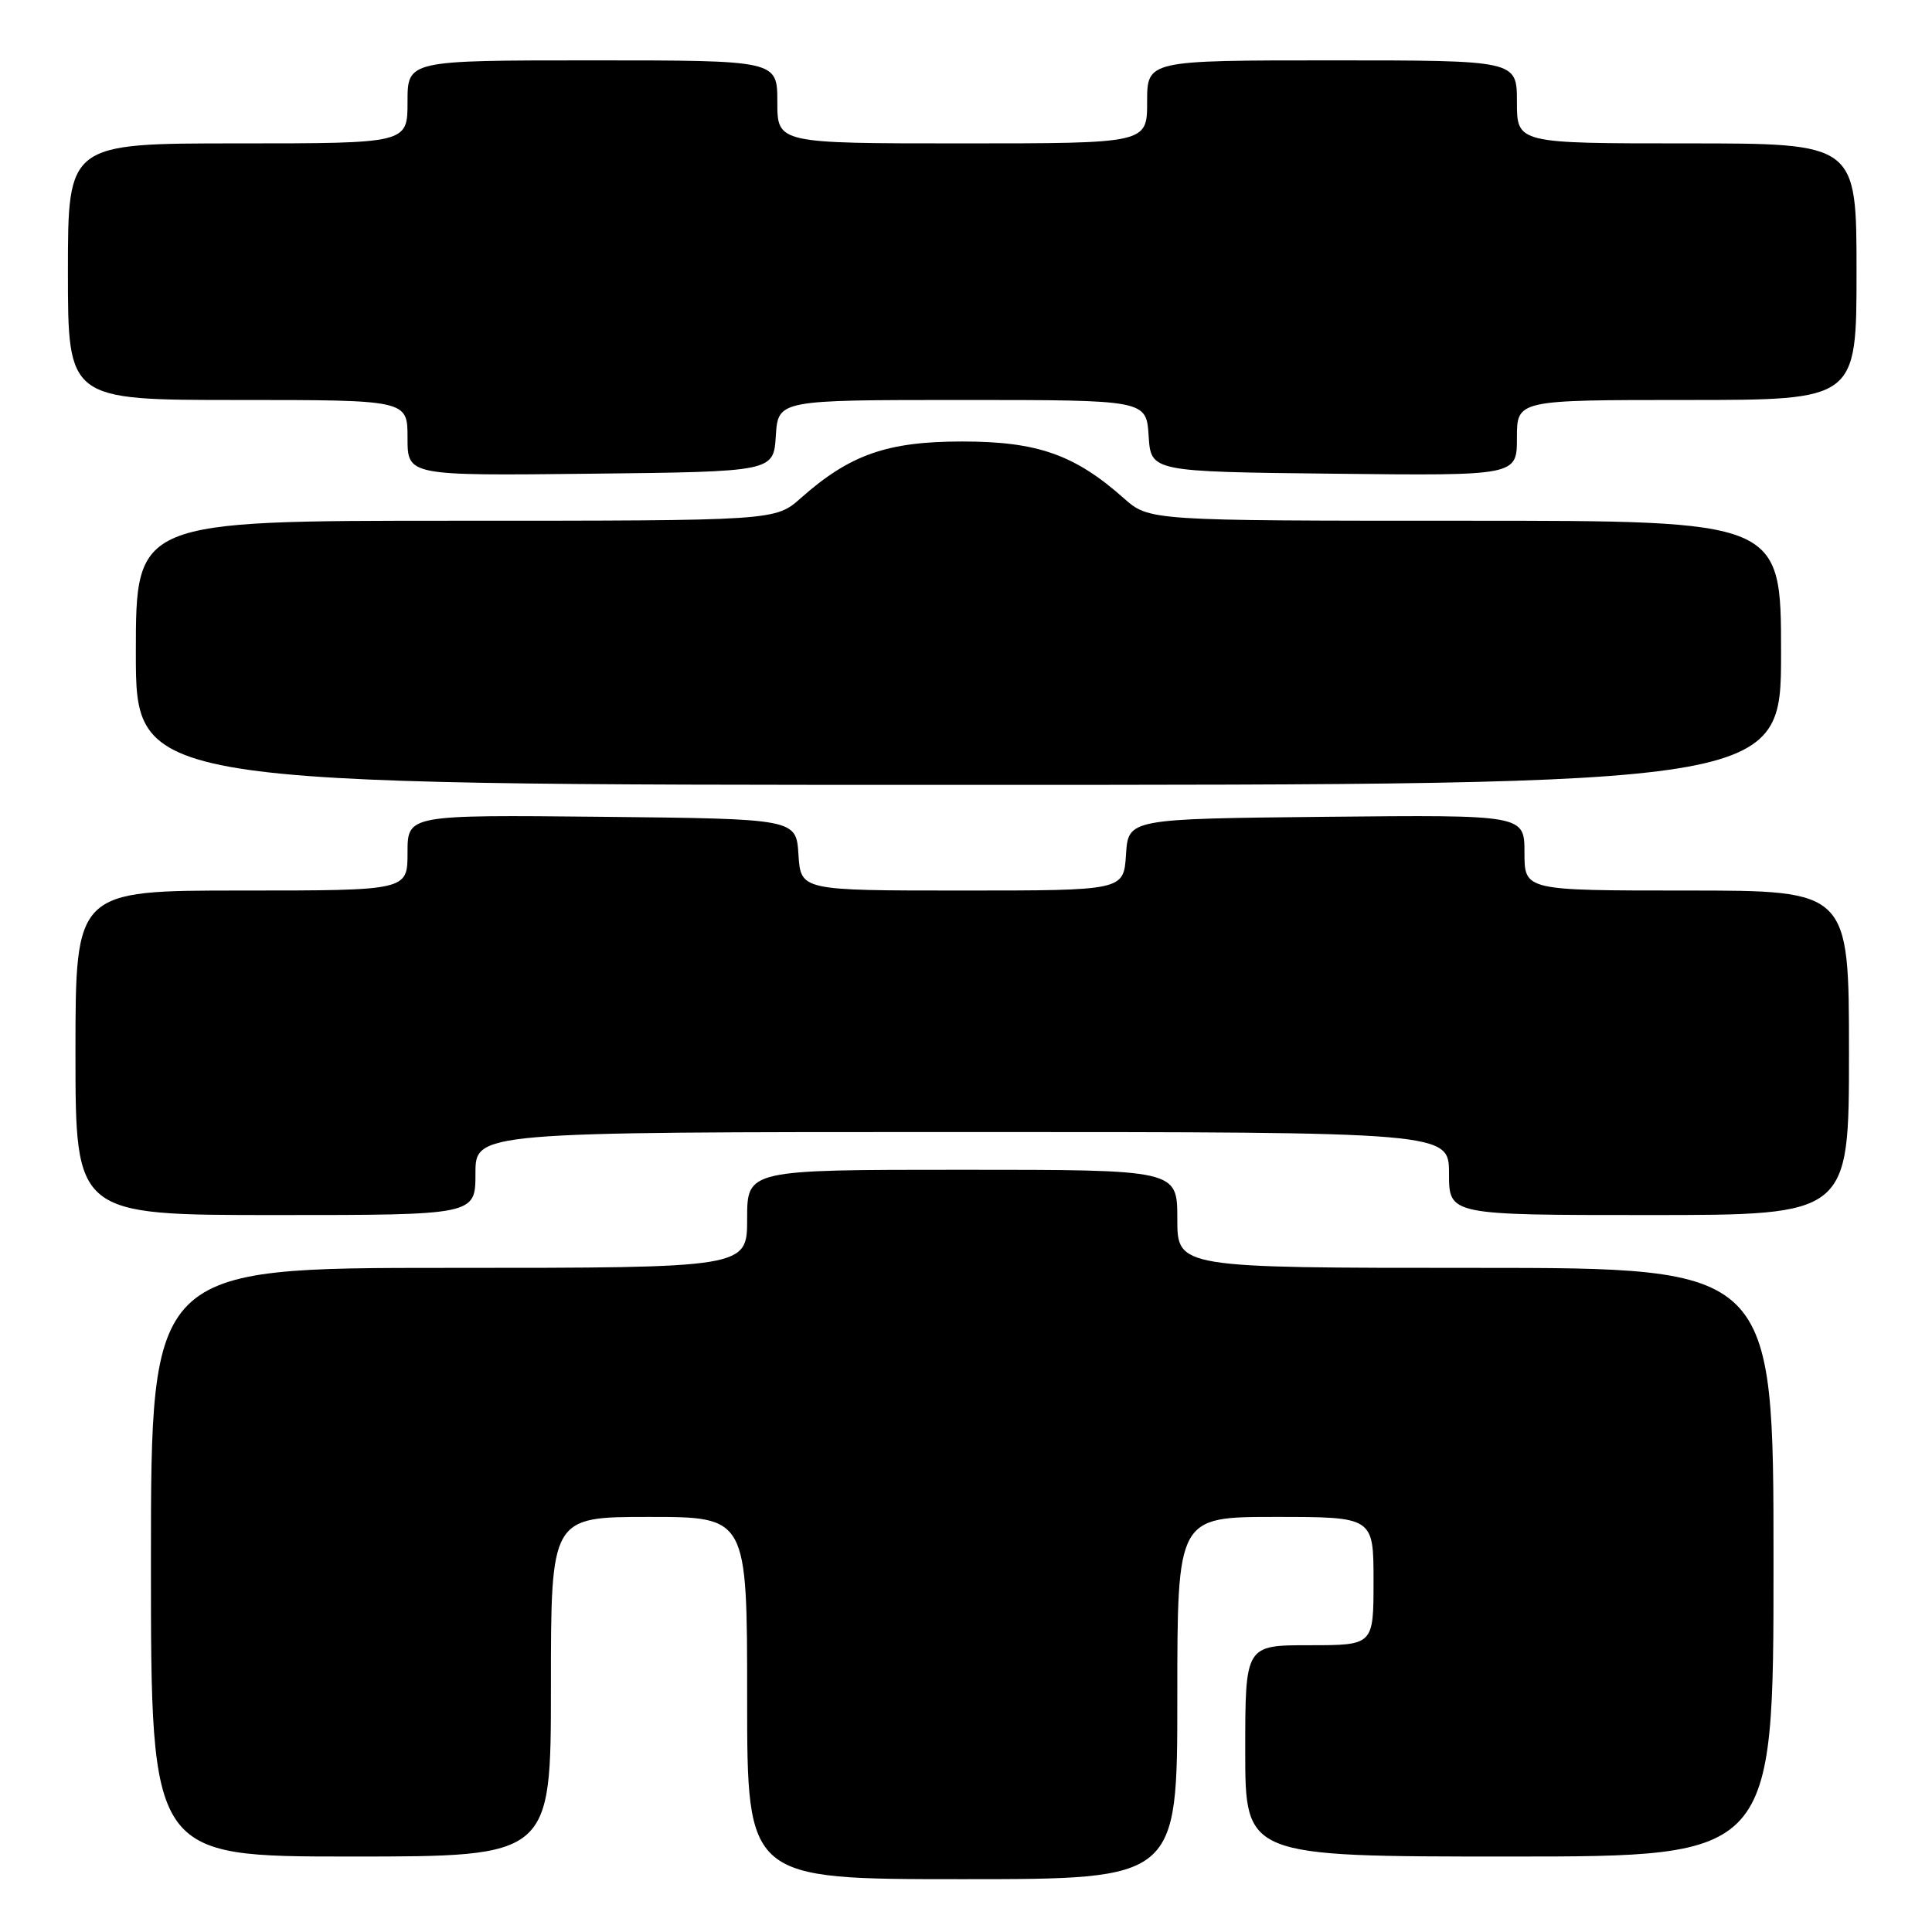 <?xml version="1.0" encoding="UTF-8" standalone="no"?>
<!DOCTYPE svg PUBLIC "-//W3C//DTD SVG 1.1//EN" "http://www.w3.org/Graphics/SVG/1.1/DTD/svg11.dtd" >
<svg xmlns="http://www.w3.org/2000/svg" xmlns:xlink="http://www.w3.org/1999/xlink" version="1.1" viewBox="0 0 256 256">
 <g >
 <path fill="currentColor"
d=" M 156.00 225.00 C 156.00 201.00 156.00 201.00 169.00 201.00 C 182.00 201.00 182.00 201.00 182.00 209.50 C 182.00 218.00 182.00 218.00 173.50 218.00 C 165.00 218.00 165.00 218.00 165.00 232.00 C 165.00 246.00 165.00 246.00 200.00 246.00 C 235.00 246.00 235.00 246.00 235.00 207.00 C 235.00 168.00 235.00 168.00 195.50 168.00 C 156.00 168.00 156.00 168.00 156.00 161.50 C 156.00 155.00 156.00 155.00 127.50 155.00 C 99.00 155.00 99.00 155.00 99.00 161.50 C 99.00 168.00 99.00 168.00 59.50 168.00 C 20.00 168.00 20.00 168.00 20.00 207.00 C 20.00 246.00 20.00 246.00 46.50 246.00 C 73.00 246.00 73.00 246.00 73.00 223.50 C 73.00 201.00 73.00 201.00 86.00 201.00 C 99.00 201.00 99.00 201.00 99.00 225.00 C 99.00 249.00 99.00 249.00 127.50 249.00 C 156.00 249.00 156.00 249.00 156.00 225.00 Z  M 63.00 155.50 C 63.00 150.00 63.00 150.00 127.50 150.00 C 192.00 150.00 192.00 150.00 192.00 155.50 C 192.00 161.00 192.00 161.00 218.50 161.00 C 245.00 161.00 245.00 161.00 245.00 139.50 C 245.00 118.00 245.00 118.00 223.50 118.00 C 202.00 118.00 202.00 118.00 202.00 112.98 C 202.00 107.97 202.00 107.97 175.75 108.23 C 149.50 108.50 149.50 108.50 149.20 113.25 C 148.89 118.00 148.89 118.00 127.50 118.00 C 106.11 118.00 106.11 118.00 105.80 113.25 C 105.50 108.50 105.50 108.50 79.75 108.23 C 54.00 107.97 54.00 107.97 54.00 112.98 C 54.00 118.00 54.00 118.00 32.00 118.00 C 10.00 118.00 10.00 118.00 10.00 139.50 C 10.00 161.00 10.00 161.00 36.50 161.00 C 63.00 161.00 63.00 161.00 63.00 155.50 Z  M 236.00 86.50 C 236.00 69.00 236.00 69.00 194.14 69.00 C 152.27 69.00 152.27 69.00 148.89 66.00 C 142.38 60.23 137.44 58.50 127.50 58.50 C 117.56 58.50 112.62 60.23 106.11 66.00 C 102.73 69.00 102.73 69.00 60.36 69.00 C 18.00 69.00 18.00 69.00 18.00 86.50 C 18.00 104.00 18.00 104.00 127.00 104.00 C 236.00 104.00 236.00 104.00 236.00 86.50 Z  M 102.80 57.75 C 103.11 53.00 103.11 53.00 127.50 53.00 C 151.89 53.00 151.89 53.00 152.20 57.75 C 152.50 62.50 152.50 62.50 176.75 62.77 C 201.00 63.04 201.00 63.04 201.00 58.02 C 201.00 53.00 201.00 53.00 223.50 53.00 C 246.00 53.00 246.00 53.00 246.00 36.00 C 246.00 19.00 246.00 19.00 223.50 19.00 C 201.00 19.00 201.00 19.00 201.00 13.50 C 201.00 8.00 201.00 8.00 176.50 8.00 C 152.00 8.00 152.00 8.00 152.00 13.50 C 152.00 19.00 152.00 19.00 127.50 19.00 C 103.00 19.00 103.00 19.00 103.00 13.50 C 103.00 8.00 103.00 8.00 78.50 8.00 C 54.00 8.00 54.00 8.00 54.00 13.50 C 54.00 19.00 54.00 19.00 31.50 19.00 C 9.00 19.00 9.00 19.00 9.00 36.00 C 9.00 53.00 9.00 53.00 31.50 53.00 C 54.00 53.00 54.00 53.00 54.00 58.02 C 54.00 63.04 54.00 63.04 78.25 62.77 C 102.50 62.50 102.50 62.50 102.80 57.75 Z "/>
</g>
</svg>